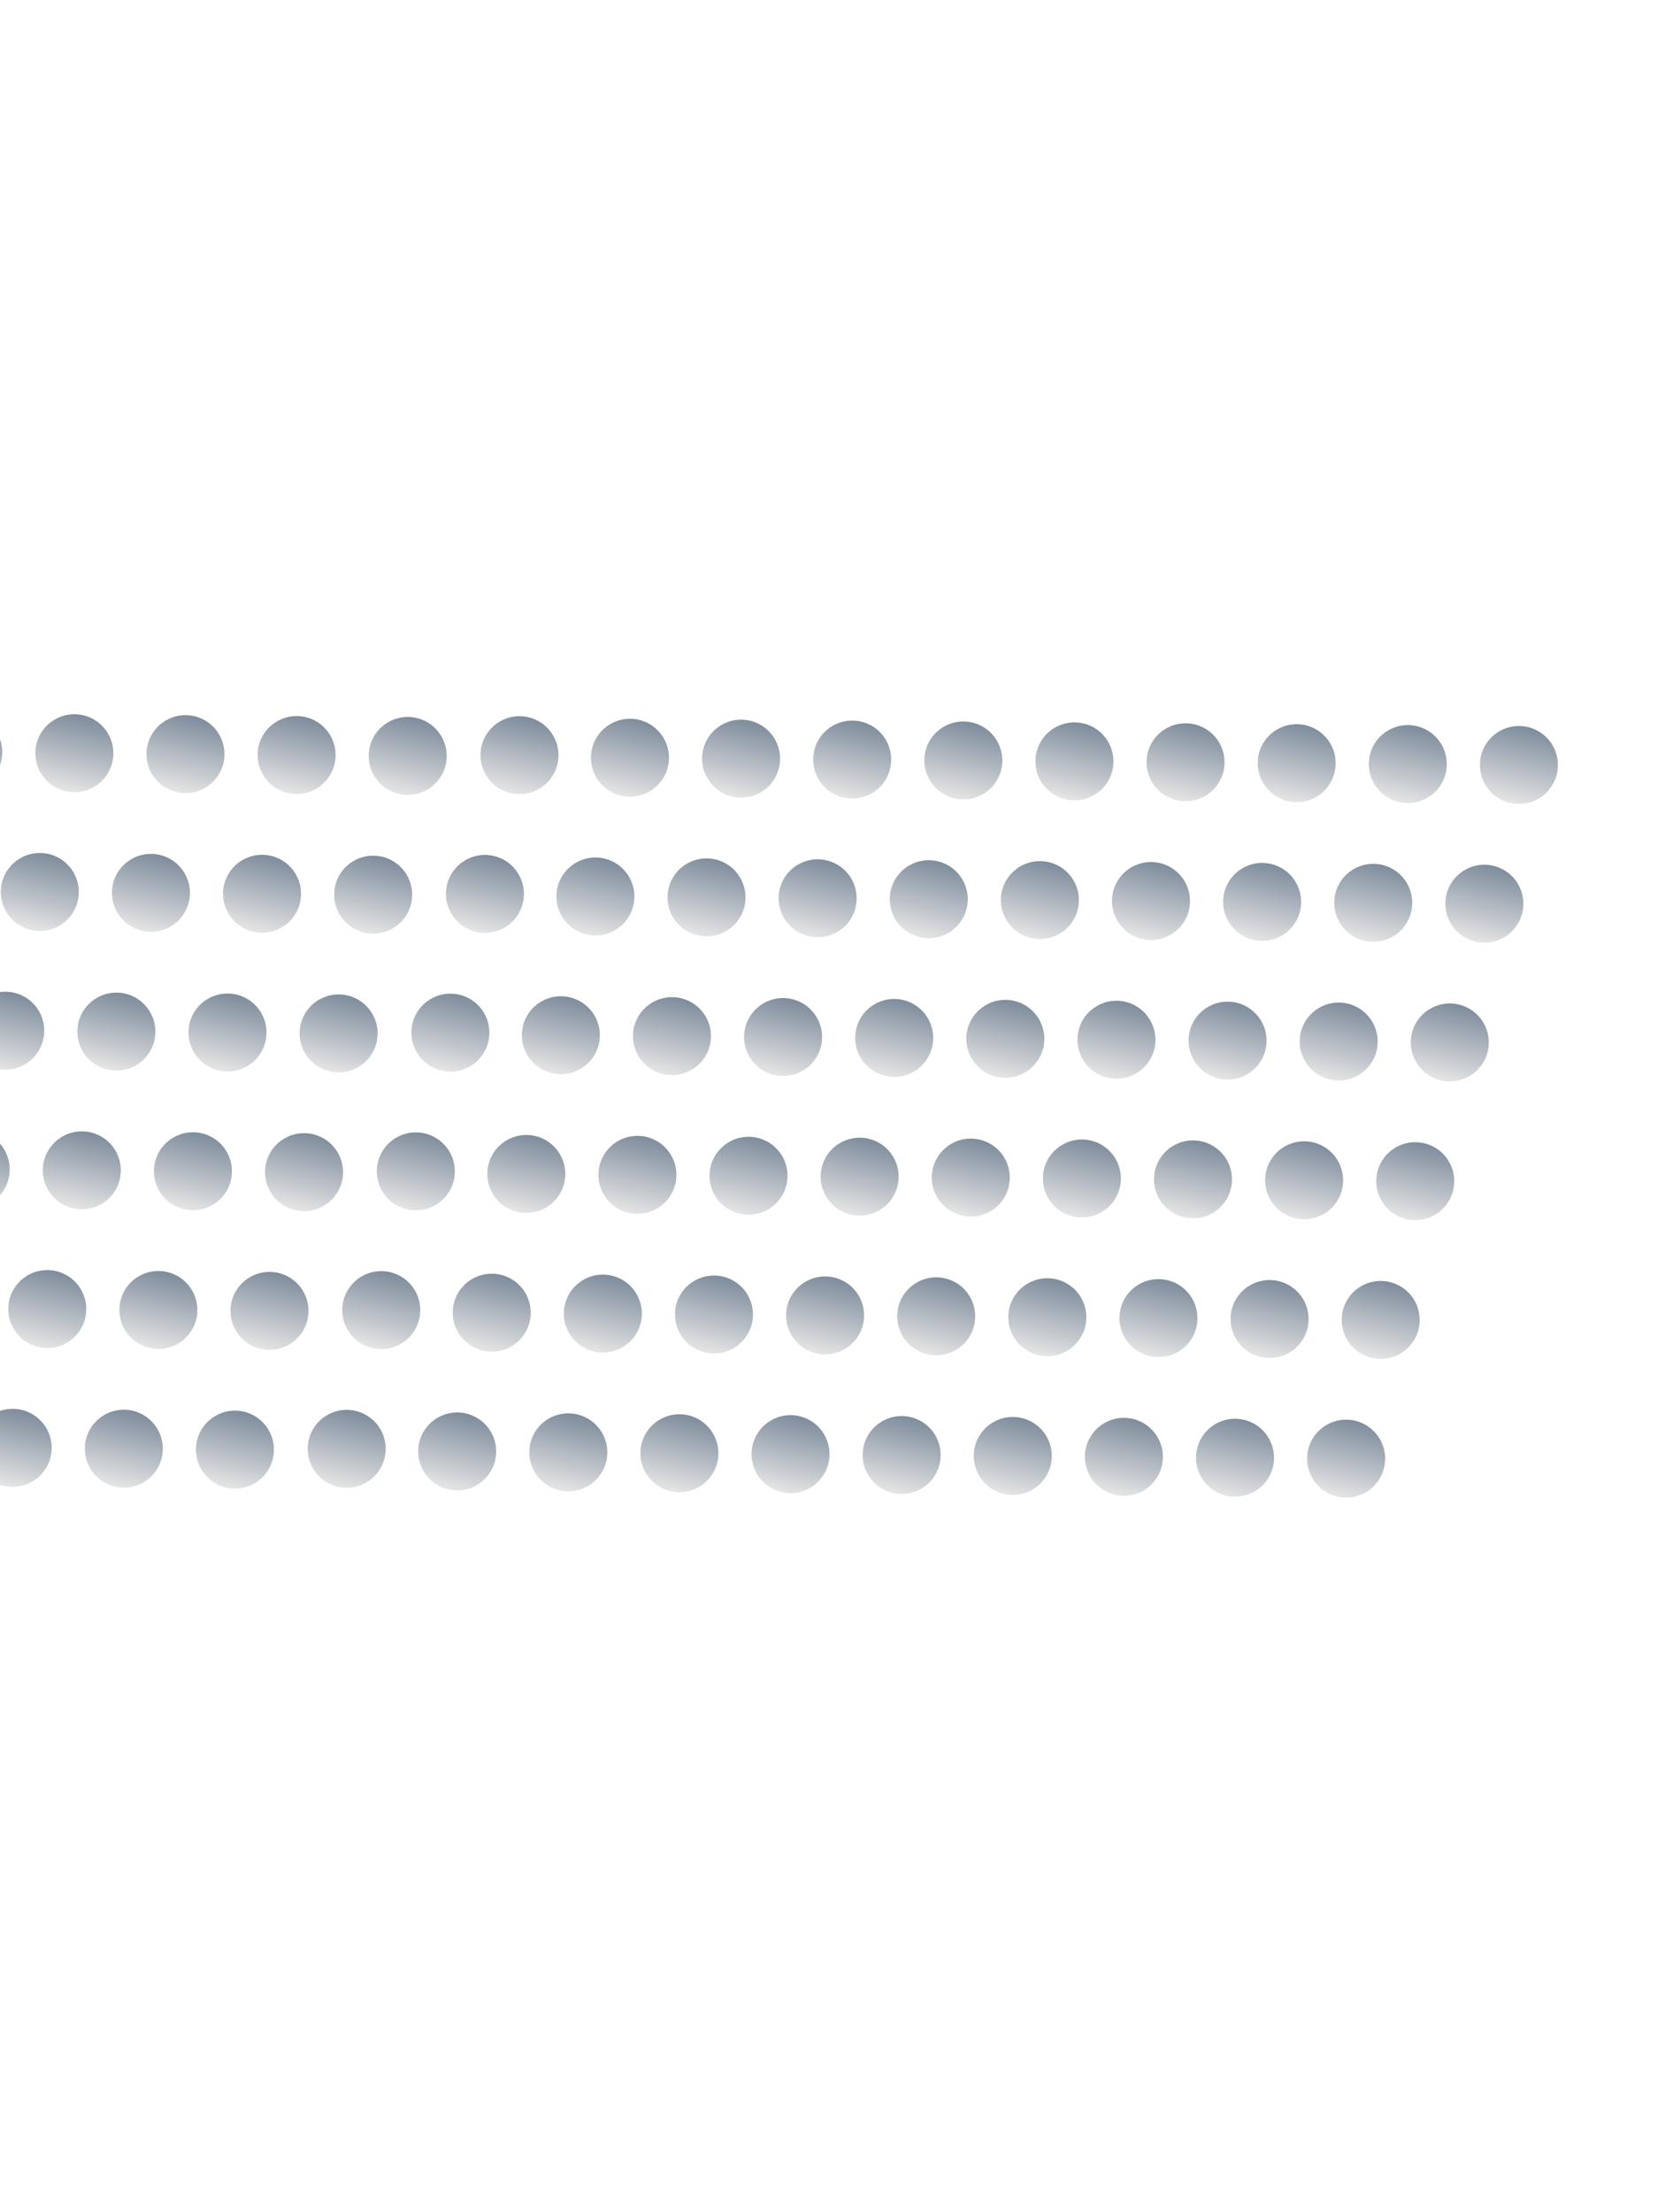 <svg width="128" height="170" viewBox="0 0 128 170" fill="none" xmlns="http://www.w3.org/2000/svg">
<g filter="url(#filter0_f_44_150)">
<ellipse cx="2.997" cy="3" rx="2.997" ry="3" transform="matrix(-0.242 0.97 0.97 0.242 -5.011 54.181)" fill="url(#paint0_linear_44_150)"/>
</g>
<g filter="url(#filter1_f_44_150)">
<ellipse cx="2.997" cy="3" rx="2.997" ry="3" transform="matrix(-0.242 0.97 0.97 0.242 3.532 54.251)" fill="url(#paint1_linear_44_150)"/>
<ellipse cx="2.997" cy="3" rx="2.997" ry="3" transform="matrix(-0.242 0.97 0.97 0.242 0.875 64.912)" fill="url(#paint2_linear_44_150)"/>
<ellipse cx="2.997" cy="3" rx="2.997" ry="3" transform="matrix(-0.242 0.97 0.97 0.242 -1.781 75.573)" fill="url(#paint3_linear_44_150)"/>
<ellipse cx="2.997" cy="3" rx="2.997" ry="3" transform="matrix(-0.242 0.97 0.97 0.242 -4.438 86.234)" fill="url(#paint4_linear_44_150)"/>
</g>
<g filter="url(#filter2_f_44_150)">
<ellipse cx="2.997" cy="3" rx="2.997" ry="3" transform="matrix(-0.242 0.97 0.97 0.242 12.074 54.32)" fill="url(#paint5_linear_44_150)"/>
<ellipse cx="2.997" cy="3" rx="2.997" ry="3" transform="matrix(-0.242 0.97 0.97 0.242 9.418 64.981)" fill="url(#paint6_linear_44_150)"/>
<ellipse cx="2.997" cy="3" rx="2.997" ry="3" transform="matrix(-0.242 0.97 0.97 0.242 6.761 75.643)" fill="url(#paint7_linear_44_150)"/>
<ellipse cx="2.997" cy="3" rx="2.997" ry="3" transform="matrix(-0.242 0.97 0.97 0.242 4.105 86.304)" fill="url(#paint8_linear_44_150)"/>
<ellipse cx="2.997" cy="3" rx="2.997" ry="3" transform="matrix(-0.242 0.97 0.97 0.242 1.448 96.965)" fill="url(#paint9_linear_44_150)"/>
<ellipse cx="2.997" cy="3" rx="2.997" ry="3" transform="matrix(-0.242 0.97 0.97 0.242 -1.209 107.627)" fill="url(#paint10_linear_44_150)"/>
</g>
<g filter="url(#filter3_f_44_150)">
<ellipse cx="2.997" cy="3" rx="2.997" ry="3" transform="matrix(-0.242 0.97 0.97 0.242 20.617 54.389)" fill="url(#paint11_linear_44_150)"/>
<ellipse cx="2.997" cy="3" rx="2.997" ry="3" transform="matrix(-0.242 0.97 0.97 0.242 17.96 65.051)" fill="url(#paint12_linear_44_150)"/>
<ellipse cx="2.997" cy="3" rx="2.997" ry="3" transform="matrix(-0.242 0.97 0.97 0.242 15.304 75.712)" fill="url(#paint13_linear_44_150)"/>
<ellipse cx="2.997" cy="3" rx="2.997" ry="3" transform="matrix(-0.242 0.97 0.97 0.242 12.647 86.374)" fill="url(#paint14_linear_44_150)"/>
<ellipse cx="2.997" cy="3" rx="2.997" ry="3" transform="matrix(-0.242 0.97 0.97 0.242 9.99 97.035)" fill="url(#paint15_linear_44_150)"/>
<ellipse cx="2.997" cy="3" rx="2.997" ry="3" transform="matrix(-0.242 0.97 0.97 0.242 7.334 107.696)" fill="url(#paint16_linear_44_150)"/>
</g>
<g filter="url(#filter4_f_44_150)">
<ellipse cx="2.997" cy="3" rx="2.997" ry="3" transform="matrix(-0.242 0.97 0.97 0.242 29.159 54.459)" fill="url(#paint17_linear_44_150)"/>
<ellipse cx="2.997" cy="3" rx="2.997" ry="3" transform="matrix(-0.242 0.97 0.97 0.242 26.503 65.12)" fill="url(#paint18_linear_44_150)"/>
<ellipse cx="2.997" cy="3" rx="2.997" ry="3" transform="matrix(-0.242 0.97 0.97 0.242 23.846 75.782)" fill="url(#paint19_linear_44_150)"/>
<ellipse cx="2.997" cy="3" rx="2.997" ry="3" transform="matrix(-0.242 0.97 0.97 0.242 21.189 86.443)" fill="url(#paint20_linear_44_150)"/>
<ellipse cx="2.997" cy="3" rx="2.997" ry="3" transform="matrix(-0.242 0.97 0.97 0.242 18.533 97.104)" fill="url(#paint21_linear_44_150)"/>
<ellipse cx="2.997" cy="3" rx="2.997" ry="3" transform="matrix(-0.242 0.97 0.97 0.242 15.876 107.766)" fill="url(#paint22_linear_44_150)"/>
</g>
<g filter="url(#filter5_f_44_150)">
<ellipse cx="2.997" cy="3" rx="2.997" ry="3" transform="matrix(-0.242 0.97 0.97 0.242 37.751 54.4)" fill="url(#paint23_linear_44_150)"/>
<ellipse cx="2.997" cy="3" rx="2.997" ry="3" transform="matrix(-0.242 0.97 0.97 0.242 35.095 65.061)" fill="url(#paint24_linear_44_150)"/>
<ellipse cx="2.997" cy="3" rx="2.997" ry="3" transform="matrix(-0.242 0.97 0.97 0.242 32.438 75.722)" fill="url(#paint25_linear_44_150)"/>
<ellipse cx="2.997" cy="3" rx="2.997" ry="3" transform="matrix(-0.242 0.97 0.97 0.242 29.782 86.383)" fill="url(#paint26_linear_44_150)"/>
<ellipse cx="2.997" cy="3" rx="2.997" ry="3" transform="matrix(-0.242 0.97 0.97 0.242 27.125 97.045)" fill="url(#paint27_linear_44_150)"/>
<ellipse cx="2.997" cy="3" rx="2.997" ry="3" transform="matrix(-0.242 0.97 0.97 0.242 24.468 107.706)" fill="url(#paint28_linear_44_150)"/>
</g>
<g filter="url(#filter6_f_44_150)">
<ellipse cx="2.997" cy="3" rx="2.997" ry="3" transform="matrix(-0.242 0.97 0.97 0.242 46.244 54.598)" fill="url(#paint29_linear_44_150)"/>
<ellipse cx="2.997" cy="3" rx="2.997" ry="3" transform="matrix(-0.242 0.97 0.97 0.242 43.588 65.259)" fill="url(#paint30_linear_44_150)"/>
<ellipse cx="2.997" cy="3" rx="2.997" ry="3" transform="matrix(-0.242 0.97 0.97 0.242 40.931 75.921)" fill="url(#paint31_linear_44_150)"/>
<ellipse cx="2.997" cy="3" rx="2.997" ry="3" transform="matrix(-0.242 0.97 0.97 0.242 38.275 86.582)" fill="url(#paint32_linear_44_150)"/>
<ellipse cx="2.997" cy="3" rx="2.997" ry="3" transform="matrix(-0.242 0.97 0.97 0.242 35.618 97.243)" fill="url(#paint33_linear_44_150)"/>
<ellipse cx="2.997" cy="3" rx="2.997" ry="3" transform="matrix(-0.242 0.97 0.97 0.242 32.961 107.905)" fill="url(#paint34_linear_44_150)"/>
</g>
<g filter="url(#filter7_f_44_150)">
<ellipse cx="2.997" cy="3" rx="2.997" ry="3" transform="matrix(-0.242 0.97 0.97 0.242 54.787 54.667)" fill="url(#paint35_linear_44_150)"/>
<ellipse cx="2.997" cy="3" rx="2.997" ry="3" transform="matrix(-0.242 0.97 0.97 0.242 52.13 65.329)" fill="url(#paint36_linear_44_150)"/>
<ellipse cx="2.997" cy="3" rx="2.997" ry="3" transform="matrix(-0.242 0.97 0.97 0.242 49.474 75.99)" fill="url(#paint37_linear_44_150)"/>
<ellipse cx="2.997" cy="3" rx="2.997" ry="3" transform="matrix(-0.242 0.97 0.97 0.242 46.817 86.651)" fill="url(#paint38_linear_44_150)"/>
<ellipse cx="2.997" cy="3" rx="2.997" ry="3" transform="matrix(-0.242 0.97 0.97 0.242 44.16 97.313)" fill="url(#paint39_linear_44_150)"/>
<ellipse cx="2.997" cy="3" rx="2.997" ry="3" transform="matrix(-0.242 0.97 0.97 0.242 41.504 107.974)" fill="url(#paint40_linear_44_150)"/>
</g>
<g filter="url(#filter8_f_44_150)">
<ellipse cx="2.997" cy="3" rx="2.997" ry="3" transform="matrix(-0.242 0.97 0.97 0.242 63.329 54.737)" fill="url(#paint41_linear_44_150)"/>
<ellipse cx="2.997" cy="3" rx="2.997" ry="3" transform="matrix(-0.242 0.97 0.97 0.242 60.673 65.398)" fill="url(#paint42_linear_44_150)"/>
<ellipse cx="2.997" cy="3" rx="2.997" ry="3" transform="matrix(-0.242 0.97 0.97 0.242 58.016 76.06)" fill="url(#paint43_linear_44_150)"/>
<ellipse cx="2.997" cy="3" rx="2.997" ry="3" transform="matrix(-0.242 0.97 0.97 0.242 55.359 86.721)" fill="url(#paint44_linear_44_150)"/>
<ellipse cx="2.997" cy="3" rx="2.997" ry="3" transform="matrix(-0.242 0.97 0.97 0.242 52.703 97.382)" fill="url(#paint45_linear_44_150)"/>
<ellipse cx="2.997" cy="3" rx="2.997" ry="3" transform="matrix(-0.242 0.97 0.97 0.242 50.046 108.044)" fill="url(#paint46_linear_44_150)"/>
</g>
<g filter="url(#filter9_f_44_150)">
<ellipse cx="2.997" cy="3" rx="2.997" ry="3" transform="matrix(-0.242 0.97 0.97 0.242 71.872 54.806)" fill="url(#paint47_linear_44_150)"/>
<ellipse cx="2.997" cy="3" rx="2.997" ry="3" transform="matrix(-0.242 0.97 0.97 0.242 69.215 65.468)" fill="url(#paint48_linear_44_150)"/>
<ellipse cx="2.997" cy="3" rx="2.997" ry="3" transform="matrix(-0.242 0.97 0.97 0.242 66.558 76.129)" fill="url(#paint49_linear_44_150)"/>
<ellipse cx="2.997" cy="3" rx="2.997" ry="3" transform="matrix(-0.242 0.97 0.97 0.242 63.902 86.79)" fill="url(#paint50_linear_44_150)"/>
<ellipse cx="2.997" cy="3" rx="2.997" ry="3" transform="matrix(-0.242 0.97 0.97 0.242 61.245 97.452)" fill="url(#paint51_linear_44_150)"/>
<ellipse cx="2.997" cy="3" rx="2.997" ry="3" transform="matrix(-0.242 0.97 0.97 0.242 58.589 108.113)" fill="url(#paint52_linear_44_150)"/>
</g>
<g filter="url(#filter10_f_44_150)">
<ellipse cx="2.997" cy="3" rx="2.997" ry="3" transform="matrix(-0.242 0.97 0.97 0.242 80.414 54.876)" fill="url(#paint53_linear_44_150)"/>
<ellipse cx="2.997" cy="3" rx="2.997" ry="3" transform="matrix(-0.242 0.97 0.97 0.242 77.758 65.537)" fill="url(#paint54_linear_44_150)"/>
<ellipse cx="2.997" cy="3" rx="2.997" ry="3" transform="matrix(-0.242 0.97 0.97 0.242 75.101 76.198)" fill="url(#paint55_linear_44_150)"/>
<ellipse cx="2.997" cy="3" rx="2.997" ry="3" transform="matrix(-0.242 0.97 0.97 0.242 72.445 86.86)" fill="url(#paint56_linear_44_150)"/>
<ellipse cx="2.997" cy="3" rx="2.997" ry="3" transform="matrix(-0.242 0.97 0.97 0.242 69.788 97.521)" fill="url(#paint57_linear_44_150)"/>
<ellipse cx="2.997" cy="3" rx="2.997" ry="3" transform="matrix(-0.242 0.97 0.97 0.242 67.131 108.182)" fill="url(#paint58_linear_44_150)"/>
</g>
<g filter="url(#filter11_f_44_150)">
<ellipse cx="2.997" cy="3" rx="2.997" ry="3" transform="matrix(-0.242 0.97 0.97 0.242 88.957 54.945)" fill="url(#paint59_linear_44_150)"/>
<ellipse cx="2.997" cy="3" rx="2.997" ry="3" transform="matrix(-0.242 0.97 0.97 0.242 86.3 65.607)" fill="url(#paint60_linear_44_150)"/>
<ellipse cx="2.997" cy="3" rx="2.997" ry="3" transform="matrix(-0.242 0.97 0.97 0.242 83.644 76.268)" fill="url(#paint61_linear_44_150)"/>
<ellipse cx="2.997" cy="3" rx="2.997" ry="3" transform="matrix(-0.242 0.97 0.97 0.242 80.987 86.929)" fill="url(#paint62_linear_44_150)"/>
<ellipse cx="2.997" cy="3" rx="2.997" ry="3" transform="matrix(-0.242 0.97 0.97 0.242 78.33 97.591)" fill="url(#paint63_linear_44_150)"/>
<ellipse cx="2.997" cy="3" rx="2.997" ry="3" transform="matrix(-0.242 0.97 0.97 0.242 75.674 108.252)" fill="url(#paint64_linear_44_150)"/>
</g>
<g filter="url(#filter12_f_44_150)">
<ellipse cx="2.997" cy="3" rx="2.997" ry="3" transform="matrix(-0.242 0.97 0.97 0.242 97.499 55.015)" fill="url(#paint65_linear_44_150)"/>
<ellipse cx="2.997" cy="3" rx="2.997" ry="3" transform="matrix(-0.242 0.97 0.97 0.242 94.843 65.676)" fill="url(#paint66_linear_44_150)"/>
<ellipse cx="2.997" cy="3" rx="2.997" ry="3" transform="matrix(-0.242 0.97 0.97 0.242 92.186 76.337)" fill="url(#paint67_linear_44_150)"/>
<ellipse cx="2.997" cy="3" rx="2.997" ry="3" transform="matrix(-0.242 0.97 0.97 0.242 89.529 86.999)" fill="url(#paint68_linear_44_150)"/>
<ellipse cx="2.997" cy="3" rx="2.997" ry="3" transform="matrix(-0.242 0.97 0.97 0.242 86.873 97.66)" fill="url(#paint69_linear_44_150)"/>
<ellipse cx="2.997" cy="3" rx="2.997" ry="3" transform="matrix(-0.242 0.97 0.97 0.242 84.216 108.321)" fill="url(#paint70_linear_44_150)"/>
</g>
<g filter="url(#filter13_f_44_150)">
<ellipse cx="2.997" cy="3" rx="2.997" ry="3" transform="matrix(-0.242 0.97 0.97 0.242 106.042 55.084)" fill="url(#paint71_linear_44_150)"/>
<ellipse cx="2.997" cy="3" rx="2.997" ry="3" transform="matrix(-0.242 0.97 0.97 0.242 103.385 65.746)" fill="url(#paint72_linear_44_150)"/>
<ellipse cx="2.997" cy="3" rx="2.997" ry="3" transform="matrix(-0.242 0.97 0.97 0.242 100.728 76.407)" fill="url(#paint73_linear_44_150)"/>
<ellipse cx="2.997" cy="3" rx="2.997" ry="3" transform="matrix(-0.242 0.97 0.97 0.242 98.072 87.068)" fill="url(#paint74_linear_44_150)"/>
<ellipse cx="2.997" cy="3" rx="2.997" ry="3" transform="matrix(-0.242 0.97 0.97 0.242 95.415 97.73)" fill="url(#paint75_linear_44_150)"/>
<ellipse cx="2.997" cy="3" rx="2.997" ry="3" transform="matrix(-0.242 0.97 0.97 0.242 92.759 108.391)" fill="url(#paint76_linear_44_150)"/>
</g>
<g filter="url(#filter14_f_44_150)">
<ellipse cx="2.997" cy="3" rx="2.997" ry="3" transform="matrix(-0.242 0.97 0.97 0.242 114.584 55.154)" fill="url(#paint77_linear_44_150)"/>
<ellipse cx="2.997" cy="3" rx="2.997" ry="3" transform="matrix(-0.242 0.97 0.97 0.242 111.928 65.815)" fill="url(#paint78_linear_44_150)"/>
<ellipse cx="2.997" cy="3" rx="2.997" ry="3" transform="matrix(-0.242 0.97 0.97 0.242 109.271 76.476)" fill="url(#paint79_linear_44_150)"/>
<ellipse cx="2.997" cy="3" rx="2.997" ry="3" transform="matrix(-0.242 0.97 0.97 0.242 106.614 87.138)" fill="url(#paint80_linear_44_150)"/>
<ellipse cx="2.997" cy="3" rx="2.997" ry="3" transform="matrix(-0.242 0.97 0.97 0.242 103.958 97.799)" fill="url(#paint81_linear_44_150)"/>
<ellipse cx="2.997" cy="3" rx="2.997" ry="3" transform="matrix(-0.242 0.97 0.97 0.242 101.301 108.46)" fill="url(#paint82_linear_44_150)"/>
</g>
<defs>
<filter id="filter0_f_44_150" x="-20.108" y="53.817" width="21.283" height="61.302" filterUnits="userSpaceOnUse" color-interpolation-filters="sRGB">
<feFlood flood-opacity="0" result="BackgroundImageFix"/>
<feBlend mode="normal" in="SourceGraphic" in2="BackgroundImageFix" result="shape"/>
<feGaussianBlur stdDeviation="0.5" result="effect1_foregroundBlur_44_150"/>
</filter>
<filter id="filter1_f_44_150" x="-11.565" y="53.887" width="21.283" height="61.302" filterUnits="userSpaceOnUse" color-interpolation-filters="sRGB">
<feFlood flood-opacity="0" result="BackgroundImageFix"/>
<feBlend mode="normal" in="SourceGraphic" in2="BackgroundImageFix" result="shape"/>
<feGaussianBlur stdDeviation="0.5" result="effect1_foregroundBlur_44_150"/>
</filter>
<filter id="filter2_f_44_150" x="-3.023" y="53.956" width="21.283" height="61.302" filterUnits="userSpaceOnUse" color-interpolation-filters="sRGB">
<feFlood flood-opacity="0" result="BackgroundImageFix"/>
<feBlend mode="normal" in="SourceGraphic" in2="BackgroundImageFix" result="shape"/>
<feGaussianBlur stdDeviation="0.5" result="effect1_foregroundBlur_44_150"/>
</filter>
<filter id="filter3_f_44_150" x="5.52" y="54.026" width="21.283" height="61.302" filterUnits="userSpaceOnUse" color-interpolation-filters="sRGB">
<feFlood flood-opacity="0" result="BackgroundImageFix"/>
<feBlend mode="normal" in="SourceGraphic" in2="BackgroundImageFix" result="shape"/>
<feGaussianBlur stdDeviation="0.5" result="effect1_foregroundBlur_44_150"/>
</filter>
<filter id="filter4_f_44_150" x="14.062" y="54.095" width="21.283" height="61.302" filterUnits="userSpaceOnUse" color-interpolation-filters="sRGB">
<feFlood flood-opacity="0" result="BackgroundImageFix"/>
<feBlend mode="normal" in="SourceGraphic" in2="BackgroundImageFix" result="shape"/>
<feGaussianBlur stdDeviation="0.5" result="effect1_foregroundBlur_44_150"/>
</filter>
<filter id="filter5_f_44_150" x="22.654" y="54.036" width="21.283" height="61.302" filterUnits="userSpaceOnUse" color-interpolation-filters="sRGB">
<feFlood flood-opacity="0" result="BackgroundImageFix"/>
<feBlend mode="normal" in="SourceGraphic" in2="BackgroundImageFix" result="shape"/>
<feGaussianBlur stdDeviation="0.5" result="effect1_foregroundBlur_44_150"/>
</filter>
<filter id="filter6_f_44_150" x="31.147" y="54.234" width="21.283" height="61.302" filterUnits="userSpaceOnUse" color-interpolation-filters="sRGB">
<feFlood flood-opacity="0" result="BackgroundImageFix"/>
<feBlend mode="normal" in="SourceGraphic" in2="BackgroundImageFix" result="shape"/>
<feGaussianBlur stdDeviation="0.5" result="effect1_foregroundBlur_44_150"/>
</filter>
<filter id="filter7_f_44_150" x="39.69" y="54.304" width="21.283" height="61.302" filterUnits="userSpaceOnUse" color-interpolation-filters="sRGB">
<feFlood flood-opacity="0" result="BackgroundImageFix"/>
<feBlend mode="normal" in="SourceGraphic" in2="BackgroundImageFix" result="shape"/>
<feGaussianBlur stdDeviation="0.5" result="effect1_foregroundBlur_44_150"/>
</filter>
<filter id="filter8_f_44_150" x="48.232" y="54.373" width="21.283" height="61.302" filterUnits="userSpaceOnUse" color-interpolation-filters="sRGB">
<feFlood flood-opacity="0" result="BackgroundImageFix"/>
<feBlend mode="normal" in="SourceGraphic" in2="BackgroundImageFix" result="shape"/>
<feGaussianBlur stdDeviation="0.5" result="effect1_foregroundBlur_44_150"/>
</filter>
<filter id="filter9_f_44_150" x="56.775" y="54.443" width="21.283" height="61.302" filterUnits="userSpaceOnUse" color-interpolation-filters="sRGB">
<feFlood flood-opacity="0" result="BackgroundImageFix"/>
<feBlend mode="normal" in="SourceGraphic" in2="BackgroundImageFix" result="shape"/>
<feGaussianBlur stdDeviation="0.5" result="effect1_foregroundBlur_44_150"/>
</filter>
<filter id="filter10_f_44_150" x="65.317" y="54.512" width="21.283" height="61.302" filterUnits="userSpaceOnUse" color-interpolation-filters="sRGB">
<feFlood flood-opacity="0" result="BackgroundImageFix"/>
<feBlend mode="normal" in="SourceGraphic" in2="BackgroundImageFix" result="shape"/>
<feGaussianBlur stdDeviation="0.5" result="effect1_foregroundBlur_44_150"/>
</filter>
<filter id="filter11_f_44_150" x="73.86" y="54.581" width="21.283" height="61.302" filterUnits="userSpaceOnUse" color-interpolation-filters="sRGB">
<feFlood flood-opacity="0" result="BackgroundImageFix"/>
<feBlend mode="normal" in="SourceGraphic" in2="BackgroundImageFix" result="shape"/>
<feGaussianBlur stdDeviation="0.5" result="effect1_foregroundBlur_44_150"/>
</filter>
<filter id="filter12_f_44_150" x="82.402" y="54.651" width="21.283" height="61.302" filterUnits="userSpaceOnUse" color-interpolation-filters="sRGB">
<feFlood flood-opacity="0" result="BackgroundImageFix"/>
<feBlend mode="normal" in="SourceGraphic" in2="BackgroundImageFix" result="shape"/>
<feGaussianBlur stdDeviation="0.5" result="effect1_foregroundBlur_44_150"/>
</filter>
<filter id="filter13_f_44_150" x="90.945" y="54.72" width="21.283" height="61.302" filterUnits="userSpaceOnUse" color-interpolation-filters="sRGB">
<feFlood flood-opacity="0" result="BackgroundImageFix"/>
<feBlend mode="normal" in="SourceGraphic" in2="BackgroundImageFix" result="shape"/>
<feGaussianBlur stdDeviation="0.5" result="effect1_foregroundBlur_44_150"/>
</filter>
<filter id="filter14_f_44_150" x="99.487" y="54.79" width="21.283" height="61.302" filterUnits="userSpaceOnUse" color-interpolation-filters="sRGB">
<feFlood flood-opacity="0" result="BackgroundImageFix"/>
<feBlend mode="normal" in="SourceGraphic" in2="BackgroundImageFix" result="shape"/>
<feGaussianBlur stdDeviation="0.5" result="effect1_foregroundBlur_44_150"/>
</filter>
<linearGradient id="paint0_linear_44_150" x1="0" y1="3" x2="5.993" y2="3" gradientUnits="userSpaceOnUse">
<stop stop-color="#7E8C9C"/>
<stop offset="1" stop-color="#E5E5E5"/>
</linearGradient>
<linearGradient id="paint1_linear_44_150" x1="0" y1="3" x2="5.993" y2="3" gradientUnits="userSpaceOnUse">
<stop stop-color="#7E8C9C"/>
<stop offset="1" stop-color="#E5E5E5"/>
</linearGradient>
<linearGradient id="paint2_linear_44_150" x1="0" y1="3" x2="5.993" y2="3" gradientUnits="userSpaceOnUse">
<stop stop-color="#7E8C9C"/>
<stop offset="1" stop-color="#E5E5E5"/>
</linearGradient>
<linearGradient id="paint3_linear_44_150" x1="0" y1="3" x2="5.993" y2="3" gradientUnits="userSpaceOnUse">
<stop stop-color="#7E8C9C"/>
<stop offset="1" stop-color="#E5E5E5"/>
</linearGradient>
<linearGradient id="paint4_linear_44_150" x1="0" y1="3" x2="5.993" y2="3" gradientUnits="userSpaceOnUse">
<stop stop-color="#7E8C9C"/>
<stop offset="1" stop-color="#E5E5E5"/>
</linearGradient>
<linearGradient id="paint5_linear_44_150" x1="0" y1="3" x2="5.993" y2="3" gradientUnits="userSpaceOnUse">
<stop stop-color="#7E8C9C"/>
<stop offset="1" stop-color="#E5E5E5"/>
</linearGradient>
<linearGradient id="paint6_linear_44_150" x1="0" y1="3" x2="5.993" y2="3" gradientUnits="userSpaceOnUse">
<stop stop-color="#7E8C9C"/>
<stop offset="1" stop-color="#E5E5E5"/>
</linearGradient>
<linearGradient id="paint7_linear_44_150" x1="0" y1="3" x2="5.993" y2="3" gradientUnits="userSpaceOnUse">
<stop stop-color="#7E8C9C"/>
<stop offset="1" stop-color="#E5E5E5"/>
</linearGradient>
<linearGradient id="paint8_linear_44_150" x1="0" y1="3" x2="5.993" y2="3" gradientUnits="userSpaceOnUse">
<stop stop-color="#7E8C9C"/>
<stop offset="1" stop-color="#E5E5E5"/>
</linearGradient>
<linearGradient id="paint9_linear_44_150" x1="0" y1="3" x2="5.993" y2="3" gradientUnits="userSpaceOnUse">
<stop stop-color="#7E8C9C"/>
<stop offset="1" stop-color="#E5E5E5"/>
</linearGradient>
<linearGradient id="paint10_linear_44_150" x1="0" y1="3" x2="5.993" y2="3" gradientUnits="userSpaceOnUse">
<stop stop-color="#7E8C9C"/>
<stop offset="1" stop-color="#E5E5E5"/>
</linearGradient>
<linearGradient id="paint11_linear_44_150" x1="0" y1="3" x2="5.993" y2="3" gradientUnits="userSpaceOnUse">
<stop stop-color="#7E8C9C"/>
<stop offset="1" stop-color="#E5E5E5"/>
</linearGradient>
<linearGradient id="paint12_linear_44_150" x1="0" y1="3" x2="5.993" y2="3" gradientUnits="userSpaceOnUse">
<stop stop-color="#7E8C9C"/>
<stop offset="1" stop-color="#E5E5E5"/>
</linearGradient>
<linearGradient id="paint13_linear_44_150" x1="0" y1="3" x2="5.993" y2="3" gradientUnits="userSpaceOnUse">
<stop stop-color="#7E8C9C"/>
<stop offset="1" stop-color="#E5E5E5"/>
</linearGradient>
<linearGradient id="paint14_linear_44_150" x1="0" y1="3" x2="5.993" y2="3" gradientUnits="userSpaceOnUse">
<stop stop-color="#7E8C9C"/>
<stop offset="1" stop-color="#E5E5E5"/>
</linearGradient>
<linearGradient id="paint15_linear_44_150" x1="0" y1="3" x2="5.993" y2="3" gradientUnits="userSpaceOnUse">
<stop stop-color="#7E8C9C"/>
<stop offset="1" stop-color="#E5E5E5"/>
</linearGradient>
<linearGradient id="paint16_linear_44_150" x1="0" y1="3" x2="5.993" y2="3" gradientUnits="userSpaceOnUse">
<stop stop-color="#7E8C9C"/>
<stop offset="1" stop-color="#E5E5E5"/>
</linearGradient>
<linearGradient id="paint17_linear_44_150" x1="0" y1="3" x2="5.993" y2="3" gradientUnits="userSpaceOnUse">
<stop stop-color="#7E8C9C"/>
<stop offset="1" stop-color="#E5E5E5"/>
</linearGradient>
<linearGradient id="paint18_linear_44_150" x1="0" y1="3" x2="5.993" y2="3" gradientUnits="userSpaceOnUse">
<stop stop-color="#7E8C9C"/>
<stop offset="1" stop-color="#E5E5E5"/>
</linearGradient>
<linearGradient id="paint19_linear_44_150" x1="0" y1="3" x2="5.993" y2="3" gradientUnits="userSpaceOnUse">
<stop stop-color="#7E8C9C"/>
<stop offset="1" stop-color="#E5E5E5"/>
</linearGradient>
<linearGradient id="paint20_linear_44_150" x1="0" y1="3" x2="5.993" y2="3" gradientUnits="userSpaceOnUse">
<stop stop-color="#7E8C9C"/>
<stop offset="1" stop-color="#E5E5E5"/>
</linearGradient>
<linearGradient id="paint21_linear_44_150" x1="0" y1="3" x2="5.993" y2="3" gradientUnits="userSpaceOnUse">
<stop stop-color="#7E8C9C"/>
<stop offset="1" stop-color="#E5E5E5"/>
</linearGradient>
<linearGradient id="paint22_linear_44_150" x1="0" y1="3" x2="5.993" y2="3" gradientUnits="userSpaceOnUse">
<stop stop-color="#7E8C9C"/>
<stop offset="1" stop-color="#E5E5E5"/>
</linearGradient>
<linearGradient id="paint23_linear_44_150" x1="0" y1="3" x2="5.993" y2="3" gradientUnits="userSpaceOnUse">
<stop stop-color="#7E8C9C"/>
<stop offset="1" stop-color="#E5E5E5"/>
</linearGradient>
<linearGradient id="paint24_linear_44_150" x1="0" y1="3" x2="5.993" y2="3" gradientUnits="userSpaceOnUse">
<stop stop-color="#7E8C9C"/>
<stop offset="1" stop-color="#E5E5E5"/>
</linearGradient>
<linearGradient id="paint25_linear_44_150" x1="0" y1="3" x2="5.993" y2="3" gradientUnits="userSpaceOnUse">
<stop stop-color="#7E8C9C"/>
<stop offset="1" stop-color="#E5E5E5"/>
</linearGradient>
<linearGradient id="paint26_linear_44_150" x1="0" y1="3" x2="5.993" y2="3" gradientUnits="userSpaceOnUse">
<stop stop-color="#7E8C9C"/>
<stop offset="1" stop-color="#E5E5E5"/>
</linearGradient>
<linearGradient id="paint27_linear_44_150" x1="0" y1="3" x2="5.993" y2="3" gradientUnits="userSpaceOnUse">
<stop stop-color="#7E8C9C"/>
<stop offset="1" stop-color="#E5E5E5"/>
</linearGradient>
<linearGradient id="paint28_linear_44_150" x1="0" y1="3" x2="5.993" y2="3" gradientUnits="userSpaceOnUse">
<stop stop-color="#7E8C9C"/>
<stop offset="1" stop-color="#E5E5E5"/>
</linearGradient>
<linearGradient id="paint29_linear_44_150" x1="0" y1="3" x2="5.993" y2="3" gradientUnits="userSpaceOnUse">
<stop stop-color="#7E8C9C"/>
<stop offset="1" stop-color="#E5E5E5"/>
</linearGradient>
<linearGradient id="paint30_linear_44_150" x1="0" y1="3" x2="5.993" y2="3" gradientUnits="userSpaceOnUse">
<stop stop-color="#7E8C9C"/>
<stop offset="1" stop-color="#E5E5E5"/>
</linearGradient>
<linearGradient id="paint31_linear_44_150" x1="0" y1="3" x2="5.993" y2="3" gradientUnits="userSpaceOnUse">
<stop stop-color="#7E8C9C"/>
<stop offset="1" stop-color="#E5E5E5"/>
</linearGradient>
<linearGradient id="paint32_linear_44_150" x1="0" y1="3" x2="5.993" y2="3" gradientUnits="userSpaceOnUse">
<stop stop-color="#7E8C9C"/>
<stop offset="1" stop-color="#E5E5E5"/>
</linearGradient>
<linearGradient id="paint33_linear_44_150" x1="0" y1="3" x2="5.993" y2="3" gradientUnits="userSpaceOnUse">
<stop stop-color="#7E8C9C"/>
<stop offset="1" stop-color="#E5E5E5"/>
</linearGradient>
<linearGradient id="paint34_linear_44_150" x1="0" y1="3" x2="5.993" y2="3" gradientUnits="userSpaceOnUse">
<stop stop-color="#7E8C9C"/>
<stop offset="1" stop-color="#E5E5E5"/>
</linearGradient>
<linearGradient id="paint35_linear_44_150" x1="0" y1="3" x2="5.993" y2="3" gradientUnits="userSpaceOnUse">
<stop stop-color="#7E8C9C"/>
<stop offset="1" stop-color="#E5E5E5"/>
</linearGradient>
<linearGradient id="paint36_linear_44_150" x1="0" y1="3" x2="5.993" y2="3" gradientUnits="userSpaceOnUse">
<stop stop-color="#7E8C9C"/>
<stop offset="1" stop-color="#E5E5E5"/>
</linearGradient>
<linearGradient id="paint37_linear_44_150" x1="0" y1="3" x2="5.993" y2="3" gradientUnits="userSpaceOnUse">
<stop stop-color="#7E8C9C"/>
<stop offset="1" stop-color="#E5E5E5"/>
</linearGradient>
<linearGradient id="paint38_linear_44_150" x1="0" y1="3" x2="5.993" y2="3" gradientUnits="userSpaceOnUse">
<stop stop-color="#7E8C9C"/>
<stop offset="1" stop-color="#E5E5E5"/>
</linearGradient>
<linearGradient id="paint39_linear_44_150" x1="0" y1="3" x2="5.993" y2="3" gradientUnits="userSpaceOnUse">
<stop stop-color="#7E8C9C"/>
<stop offset="1" stop-color="#E5E5E5"/>
</linearGradient>
<linearGradient id="paint40_linear_44_150" x1="0" y1="3" x2="5.993" y2="3" gradientUnits="userSpaceOnUse">
<stop stop-color="#7E8C9C"/>
<stop offset="1" stop-color="#E5E5E5"/>
</linearGradient>
<linearGradient id="paint41_linear_44_150" x1="0" y1="3" x2="5.993" y2="3" gradientUnits="userSpaceOnUse">
<stop stop-color="#7E8C9C"/>
<stop offset="1" stop-color="#E5E5E5"/>
</linearGradient>
<linearGradient id="paint42_linear_44_150" x1="0" y1="3" x2="5.993" y2="3" gradientUnits="userSpaceOnUse">
<stop stop-color="#7E8C9C"/>
<stop offset="1" stop-color="#E5E5E5"/>
</linearGradient>
<linearGradient id="paint43_linear_44_150" x1="0" y1="3" x2="5.993" y2="3" gradientUnits="userSpaceOnUse">
<stop stop-color="#7E8C9C"/>
<stop offset="1" stop-color="#E5E5E5"/>
</linearGradient>
<linearGradient id="paint44_linear_44_150" x1="0" y1="3" x2="5.993" y2="3" gradientUnits="userSpaceOnUse">
<stop stop-color="#7E8C9C"/>
<stop offset="1" stop-color="#E5E5E5"/>
</linearGradient>
<linearGradient id="paint45_linear_44_150" x1="0" y1="3" x2="5.993" y2="3" gradientUnits="userSpaceOnUse">
<stop stop-color="#7E8C9C"/>
<stop offset="1" stop-color="#E5E5E5"/>
</linearGradient>
<linearGradient id="paint46_linear_44_150" x1="0" y1="3" x2="5.993" y2="3" gradientUnits="userSpaceOnUse">
<stop stop-color="#7E8C9C"/>
<stop offset="1" stop-color="#E5E5E5"/>
</linearGradient>
<linearGradient id="paint47_linear_44_150" x1="0" y1="3" x2="5.993" y2="3" gradientUnits="userSpaceOnUse">
<stop stop-color="#7E8C9C"/>
<stop offset="1" stop-color="#E5E5E5"/>
</linearGradient>
<linearGradient id="paint48_linear_44_150" x1="0" y1="3" x2="5.993" y2="3" gradientUnits="userSpaceOnUse">
<stop stop-color="#7E8C9C"/>
<stop offset="1" stop-color="#E5E5E5"/>
</linearGradient>
<linearGradient id="paint49_linear_44_150" x1="0" y1="3" x2="5.993" y2="3" gradientUnits="userSpaceOnUse">
<stop stop-color="#7E8C9C"/>
<stop offset="1" stop-color="#E5E5E5"/>
</linearGradient>
<linearGradient id="paint50_linear_44_150" x1="0" y1="3" x2="5.993" y2="3" gradientUnits="userSpaceOnUse">
<stop stop-color="#7E8C9C"/>
<stop offset="1" stop-color="#E5E5E5"/>
</linearGradient>
<linearGradient id="paint51_linear_44_150" x1="0" y1="3" x2="5.993" y2="3" gradientUnits="userSpaceOnUse">
<stop stop-color="#7E8C9C"/>
<stop offset="1" stop-color="#E5E5E5"/>
</linearGradient>
<linearGradient id="paint52_linear_44_150" x1="0" y1="3" x2="5.993" y2="3" gradientUnits="userSpaceOnUse">
<stop stop-color="#7E8C9C"/>
<stop offset="1" stop-color="#E5E5E5"/>
</linearGradient>
<linearGradient id="paint53_linear_44_150" x1="0" y1="3" x2="5.993" y2="3" gradientUnits="userSpaceOnUse">
<stop stop-color="#7E8C9C"/>
<stop offset="1" stop-color="#E5E5E5"/>
</linearGradient>
<linearGradient id="paint54_linear_44_150" x1="0" y1="3" x2="5.993" y2="3" gradientUnits="userSpaceOnUse">
<stop stop-color="#7E8C9C"/>
<stop offset="1" stop-color="#E5E5E5"/>
</linearGradient>
<linearGradient id="paint55_linear_44_150" x1="0" y1="3" x2="5.993" y2="3" gradientUnits="userSpaceOnUse">
<stop stop-color="#7E8C9C"/>
<stop offset="1" stop-color="#E5E5E5"/>
</linearGradient>
<linearGradient id="paint56_linear_44_150" x1="0" y1="3" x2="5.993" y2="3" gradientUnits="userSpaceOnUse">
<stop stop-color="#7E8C9C"/>
<stop offset="1" stop-color="#E5E5E5"/>
</linearGradient>
<linearGradient id="paint57_linear_44_150" x1="0" y1="3" x2="5.993" y2="3" gradientUnits="userSpaceOnUse">
<stop stop-color="#7E8C9C"/>
<stop offset="1" stop-color="#E5E5E5"/>
</linearGradient>
<linearGradient id="paint58_linear_44_150" x1="0" y1="3" x2="5.993" y2="3" gradientUnits="userSpaceOnUse">
<stop stop-color="#7E8C9C"/>
<stop offset="1" stop-color="#E5E5E5"/>
</linearGradient>
<linearGradient id="paint59_linear_44_150" x1="0" y1="3" x2="5.993" y2="3" gradientUnits="userSpaceOnUse">
<stop stop-color="#7E8C9C"/>
<stop offset="1" stop-color="#E5E5E5"/>
</linearGradient>
<linearGradient id="paint60_linear_44_150" x1="0" y1="3" x2="5.993" y2="3" gradientUnits="userSpaceOnUse">
<stop stop-color="#7E8C9C"/>
<stop offset="1" stop-color="#E5E5E5"/>
</linearGradient>
<linearGradient id="paint61_linear_44_150" x1="0" y1="3" x2="5.993" y2="3" gradientUnits="userSpaceOnUse">
<stop stop-color="#7E8C9C"/>
<stop offset="1" stop-color="#E5E5E5"/>
</linearGradient>
<linearGradient id="paint62_linear_44_150" x1="0" y1="3" x2="5.993" y2="3" gradientUnits="userSpaceOnUse">
<stop stop-color="#7E8C9C"/>
<stop offset="1" stop-color="#E5E5E5"/>
</linearGradient>
<linearGradient id="paint63_linear_44_150" x1="0" y1="3" x2="5.993" y2="3" gradientUnits="userSpaceOnUse">
<stop stop-color="#7E8C9C"/>
<stop offset="1" stop-color="#E5E5E5"/>
</linearGradient>
<linearGradient id="paint64_linear_44_150" x1="0" y1="3" x2="5.993" y2="3" gradientUnits="userSpaceOnUse">
<stop stop-color="#7E8C9C"/>
<stop offset="1" stop-color="#E5E5E5"/>
</linearGradient>
<linearGradient id="paint65_linear_44_150" x1="0" y1="3" x2="5.993" y2="3" gradientUnits="userSpaceOnUse">
<stop stop-color="#7E8C9C"/>
<stop offset="1" stop-color="#E5E5E5"/>
</linearGradient>
<linearGradient id="paint66_linear_44_150" x1="0" y1="3" x2="5.993" y2="3" gradientUnits="userSpaceOnUse">
<stop stop-color="#7E8C9C"/>
<stop offset="1" stop-color="#E5E5E5"/>
</linearGradient>
<linearGradient id="paint67_linear_44_150" x1="0" y1="3" x2="5.993" y2="3" gradientUnits="userSpaceOnUse">
<stop stop-color="#7E8C9C"/>
<stop offset="1" stop-color="#E5E5E5"/>
</linearGradient>
<linearGradient id="paint68_linear_44_150" x1="0" y1="3" x2="5.993" y2="3" gradientUnits="userSpaceOnUse">
<stop stop-color="#7E8C9C"/>
<stop offset="1" stop-color="#E5E5E5"/>
</linearGradient>
<linearGradient id="paint69_linear_44_150" x1="0" y1="3" x2="5.993" y2="3" gradientUnits="userSpaceOnUse">
<stop stop-color="#7E8C9C"/>
<stop offset="1" stop-color="#E5E5E5"/>
</linearGradient>
<linearGradient id="paint70_linear_44_150" x1="0" y1="3" x2="5.993" y2="3" gradientUnits="userSpaceOnUse">
<stop stop-color="#7E8C9C"/>
<stop offset="1" stop-color="#E5E5E5"/>
</linearGradient>
<linearGradient id="paint71_linear_44_150" x1="0" y1="3" x2="5.993" y2="3" gradientUnits="userSpaceOnUse">
<stop stop-color="#7E8C9C"/>
<stop offset="1" stop-color="#E5E5E5"/>
</linearGradient>
<linearGradient id="paint72_linear_44_150" x1="0" y1="3" x2="5.993" y2="3" gradientUnits="userSpaceOnUse">
<stop stop-color="#7E8C9C"/>
<stop offset="1" stop-color="#E5E5E5"/>
</linearGradient>
<linearGradient id="paint73_linear_44_150" x1="0" y1="3" x2="5.993" y2="3" gradientUnits="userSpaceOnUse">
<stop stop-color="#7E8C9C"/>
<stop offset="1" stop-color="#E5E5E5"/>
</linearGradient>
<linearGradient id="paint74_linear_44_150" x1="0" y1="3" x2="5.993" y2="3" gradientUnits="userSpaceOnUse">
<stop stop-color="#7E8C9C"/>
<stop offset="1" stop-color="#E5E5E5"/>
</linearGradient>
<linearGradient id="paint75_linear_44_150" x1="0" y1="3" x2="5.993" y2="3" gradientUnits="userSpaceOnUse">
<stop stop-color="#7E8C9C"/>
<stop offset="1" stop-color="#E5E5E5"/>
</linearGradient>
<linearGradient id="paint76_linear_44_150" x1="0" y1="3" x2="5.993" y2="3" gradientUnits="userSpaceOnUse">
<stop stop-color="#7E8C9C"/>
<stop offset="1" stop-color="#E5E5E5"/>
</linearGradient>
<linearGradient id="paint77_linear_44_150" x1="0" y1="3" x2="5.993" y2="3" gradientUnits="userSpaceOnUse">
<stop stop-color="#7E8C9C"/>
<stop offset="1" stop-color="#E5E5E5"/>
</linearGradient>
<linearGradient id="paint78_linear_44_150" x1="0" y1="3" x2="5.993" y2="3" gradientUnits="userSpaceOnUse">
<stop stop-color="#7E8C9C"/>
<stop offset="1" stop-color="#E5E5E5"/>
</linearGradient>
<linearGradient id="paint79_linear_44_150" x1="0" y1="3" x2="5.993" y2="3" gradientUnits="userSpaceOnUse">
<stop stop-color="#7E8C9C"/>
<stop offset="1" stop-color="#E5E5E5"/>
</linearGradient>
<linearGradient id="paint80_linear_44_150" x1="0" y1="3" x2="5.993" y2="3" gradientUnits="userSpaceOnUse">
<stop stop-color="#7E8C9C"/>
<stop offset="1" stop-color="#E5E5E5"/>
</linearGradient>
<linearGradient id="paint81_linear_44_150" x1="0" y1="3" x2="5.993" y2="3" gradientUnits="userSpaceOnUse">
<stop stop-color="#7E8C9C"/>
<stop offset="1" stop-color="#E5E5E5"/>
</linearGradient>
<linearGradient id="paint82_linear_44_150" x1="0" y1="3" x2="5.993" y2="3" gradientUnits="userSpaceOnUse">
<stop stop-color="#7E8C9C"/>
<stop offset="1" stop-color="#E5E5E5"/>
</linearGradient>
</defs>
</svg>
